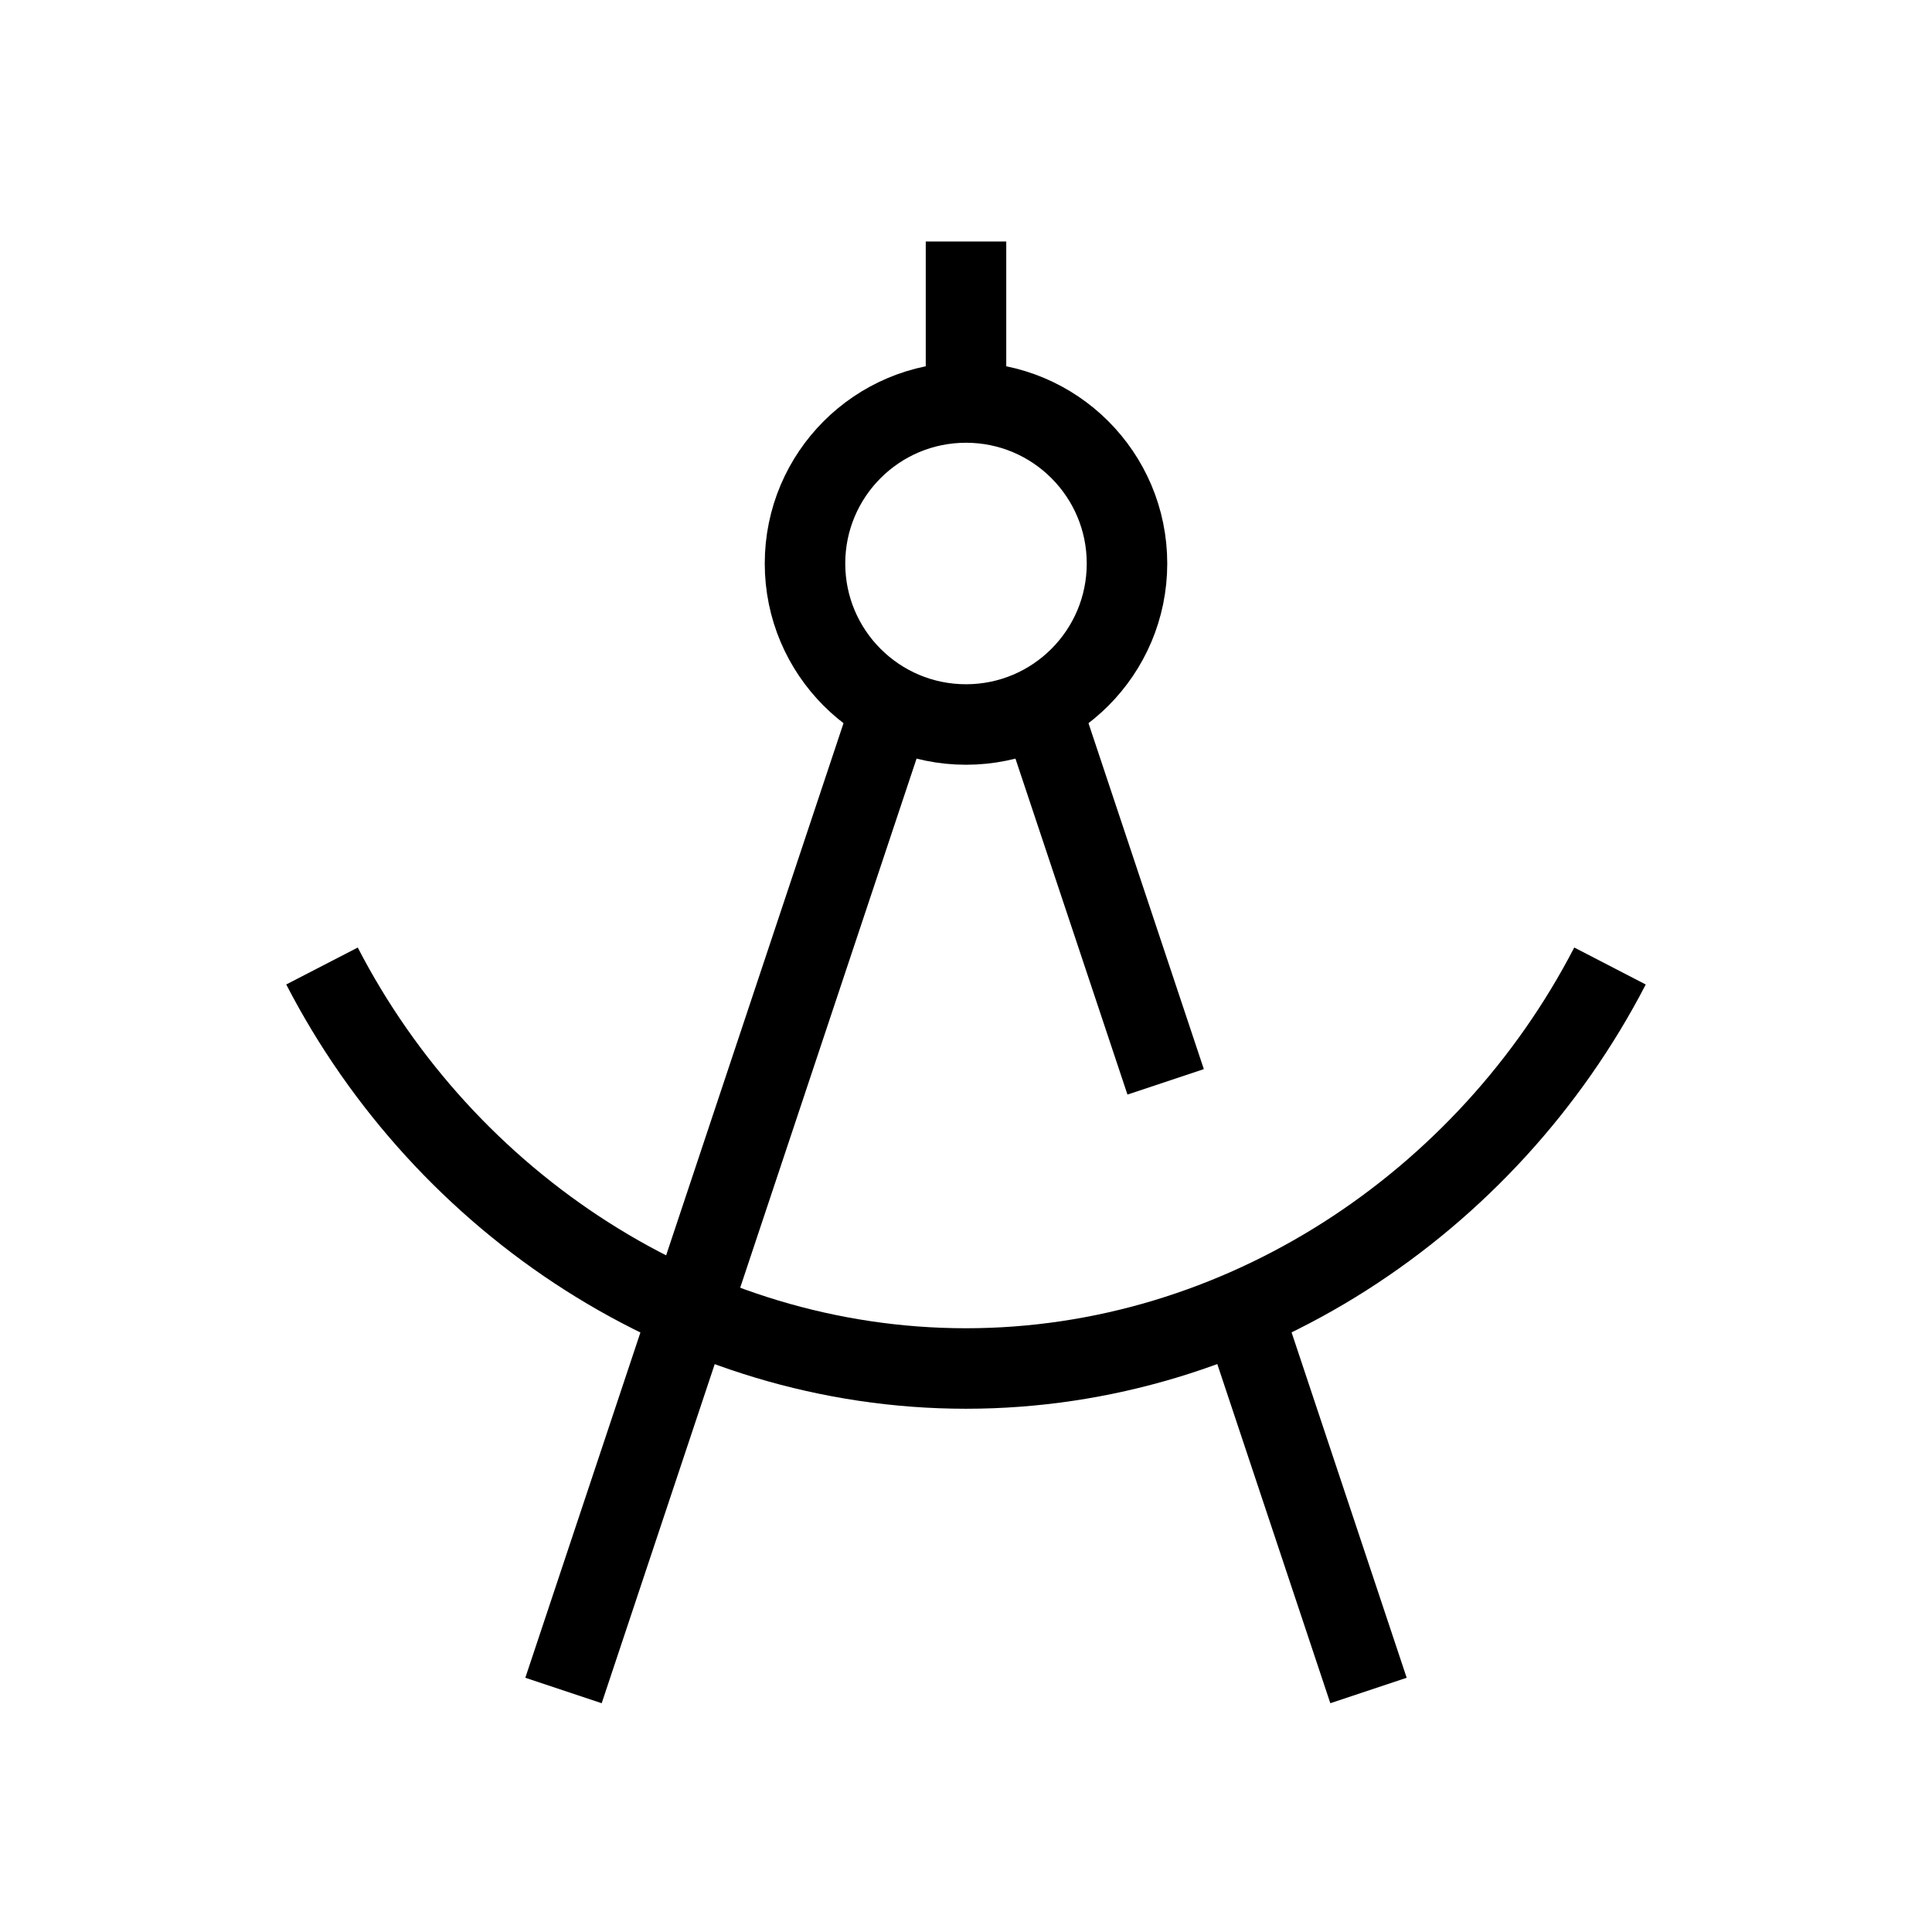 <svg xmlns="http://www.w3.org/2000/svg" viewBox="0 0 24 24" strokeWidth="2" stroke="currentColor" fill="none" strokeLinecap="round" strokeLinejoin="round">
<path stroke="none" d="M0 0h24v24H0z" fill="none"/>
<path d="M7 21l4 -12m2 0l1.48 4.439m.949 2.847l1.571 4.714"/>
<circle cx="12" cy="7" r="2"/>
<path d="M4 12c1.526 2.955 4.588 5 8 5c3.41 0 6.473 -2.048 8 -5"/>
<path d="M12 5v-2"/>
</svg>